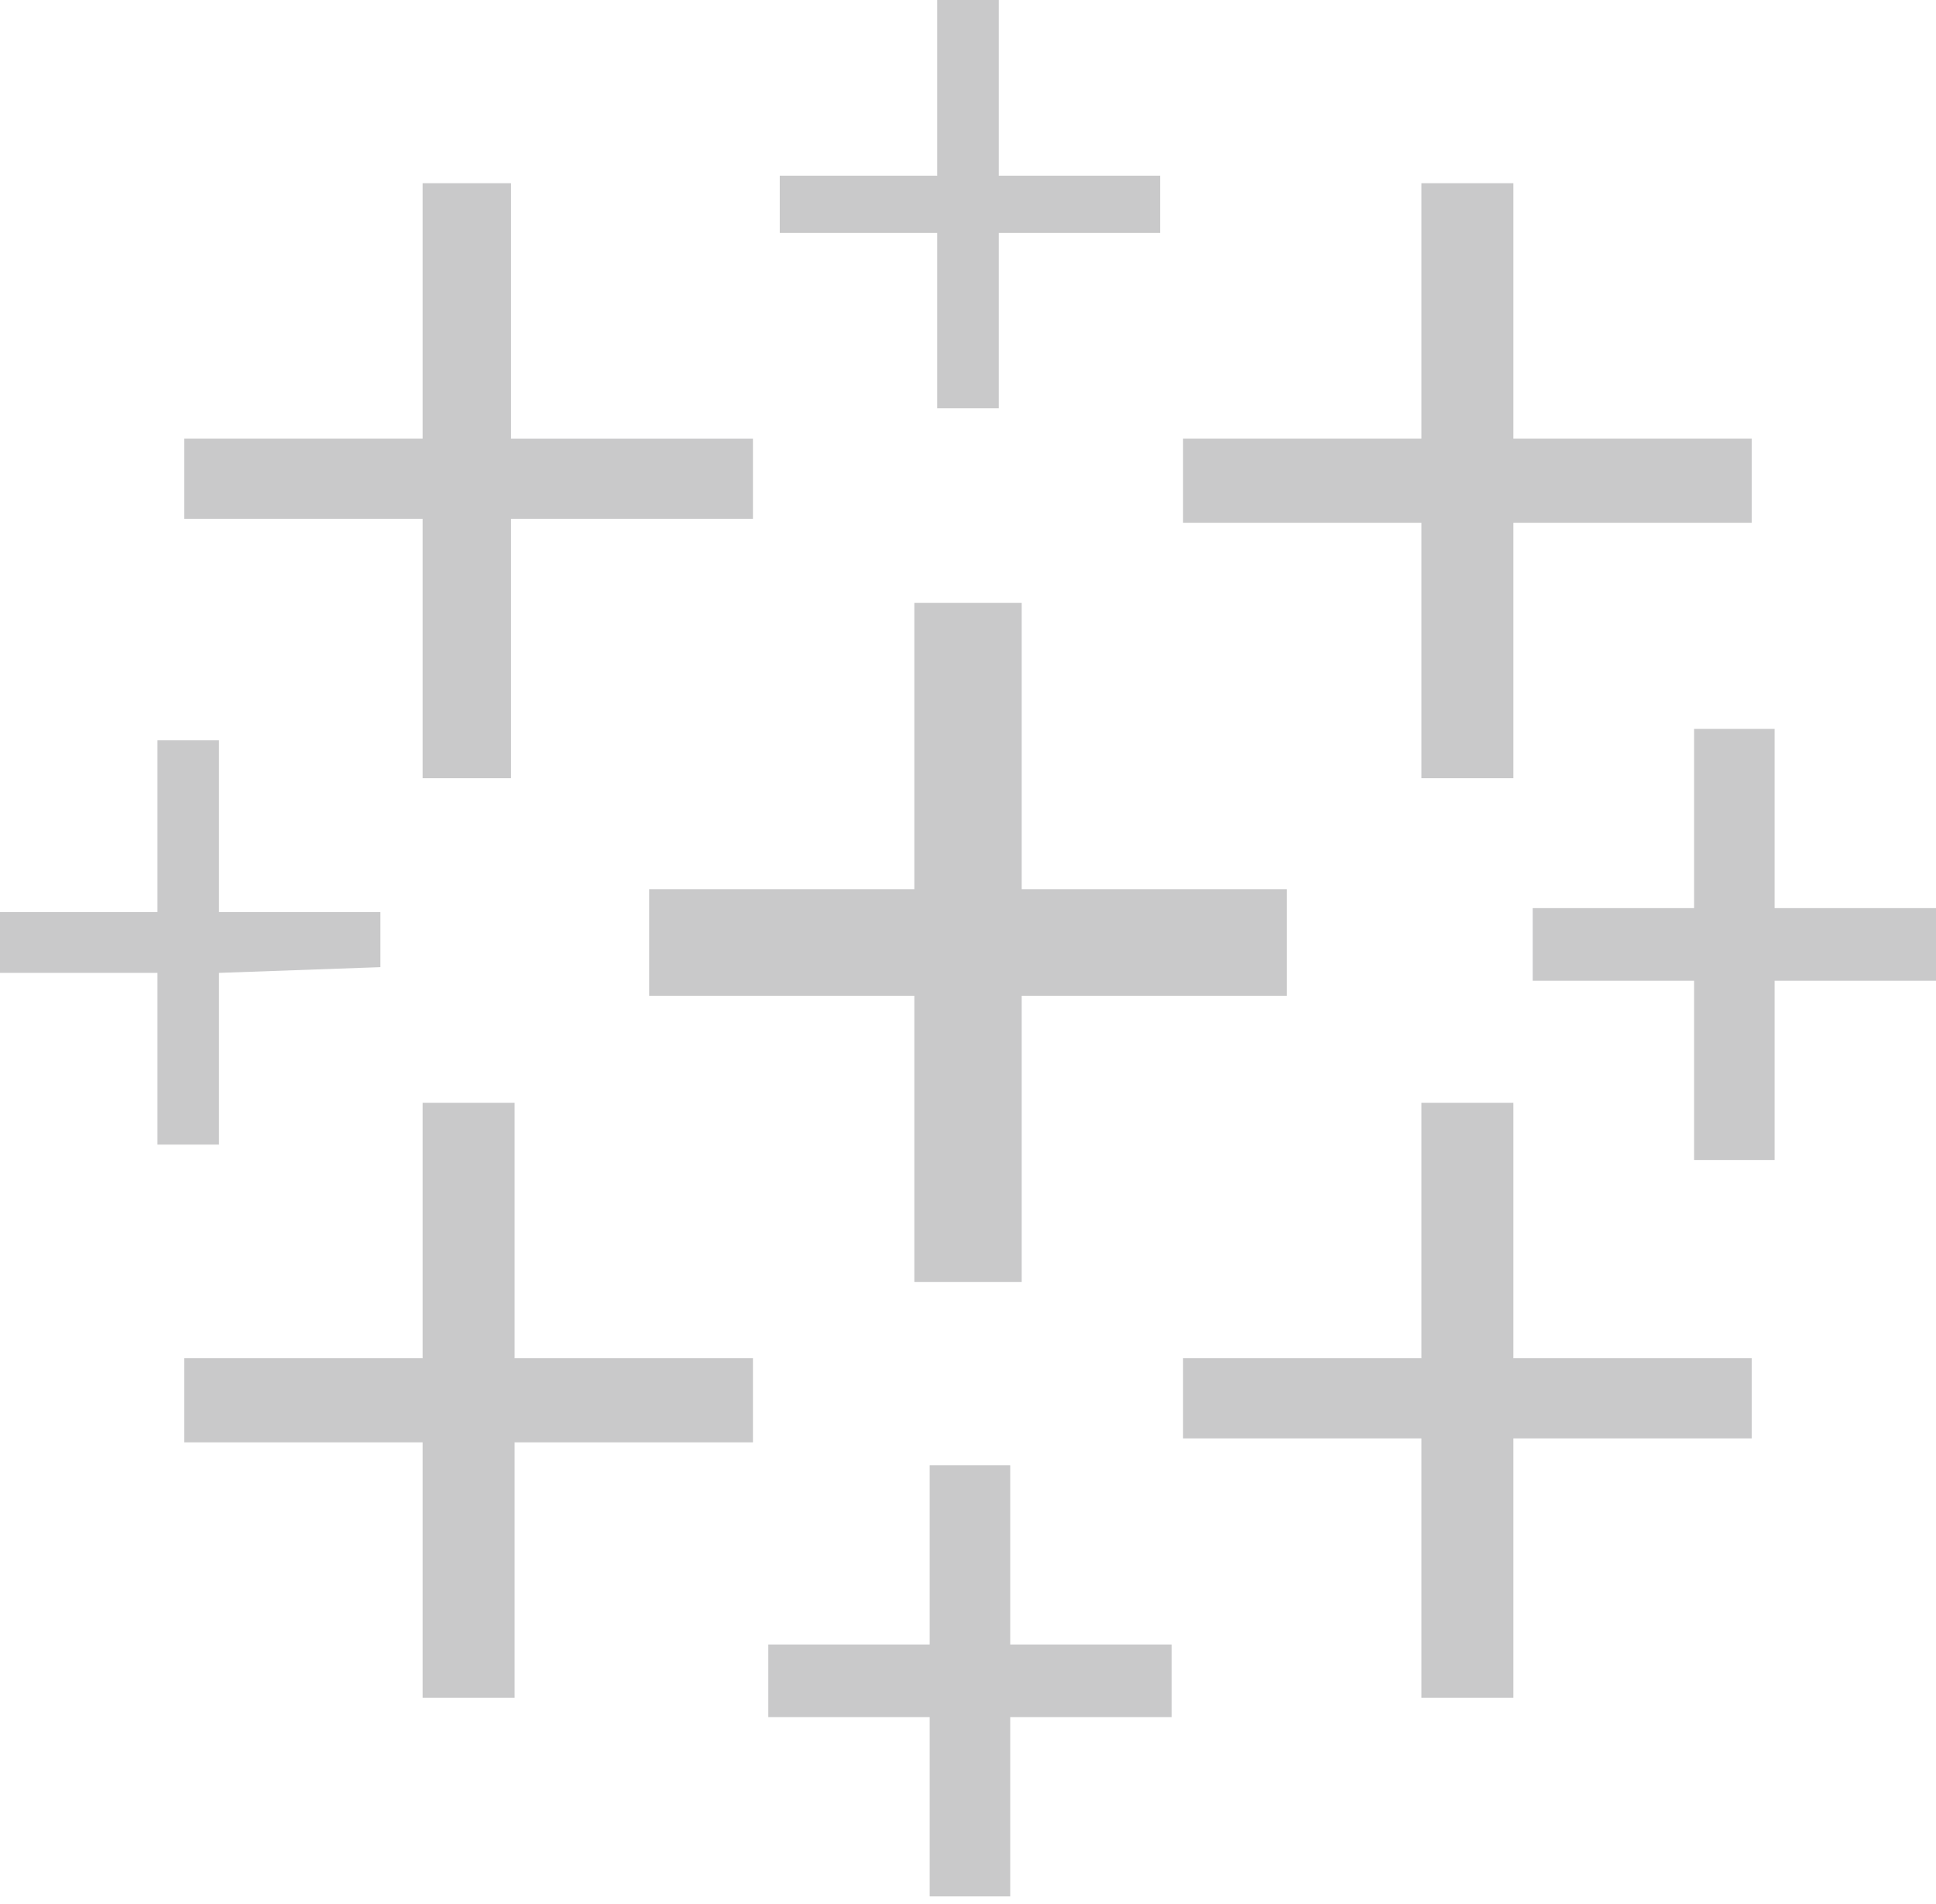<svg width="61" height="60" viewBox="0 0 61 60" fill="none" xmlns="http://www.w3.org/2000/svg">
<path d="M24.569 5.536V7.34H29.53V12.865H31.47V7.34H36.555V5.536H31.47V0H29.53V5.536H24.569Z" fill="#C9C9CA"/>
<path d="M5.807 13.823V16.35H13.316V24.524H16.101V16.35H23.724V13.824H16.101V5.773H13.316V13.823H5.807Z" fill="#C9C9CA"/>
<path d="M37.276 13.823V16.474H44.786V24.524H47.684V16.474H55.193V13.823H47.684V5.773H44.786V13.823H37.276Z" fill="#C9C9CA"/>
<path d="M20.454 28.02V31.38H28.809V40.4H32.192V31.38H40.547V28.02H32.192V18.999H28.809V28.02H20.454Z" fill="#C9C9CA"/>
<path d="M48.293 28.617V30.906H53.378V36.555H55.915V30.906H61.001V28.617H55.915V22.968H53.378V28.617H48.293Z" fill="#C9C9CA"/>
<path d="M0 28.741V30.658H4.961V36.07H6.9V30.658L11.986 30.477V28.741H6.9V23.329H4.961V28.741H0Z" fill="#C9C9CA"/>
<path d="M5.807 42.801V45.452H13.316V53.502H16.214V45.452H23.724V42.801H16.214V34.751H13.316V42.801L5.807 42.801Z" fill="#C9C9CA"/>
<path d="M37.276 42.801V45.327H44.786V53.502H47.684V45.327H55.193V42.801H47.684V34.751H44.786V42.801L37.276 42.801Z" fill="#C9C9CA"/>
<path d="M24.208 51.822V54.111H29.293V59.76H31.83V54.111H36.915V51.822H31.83V46.173H29.293V51.822H24.208Z" fill="#C9C9CA"/>
</svg>
